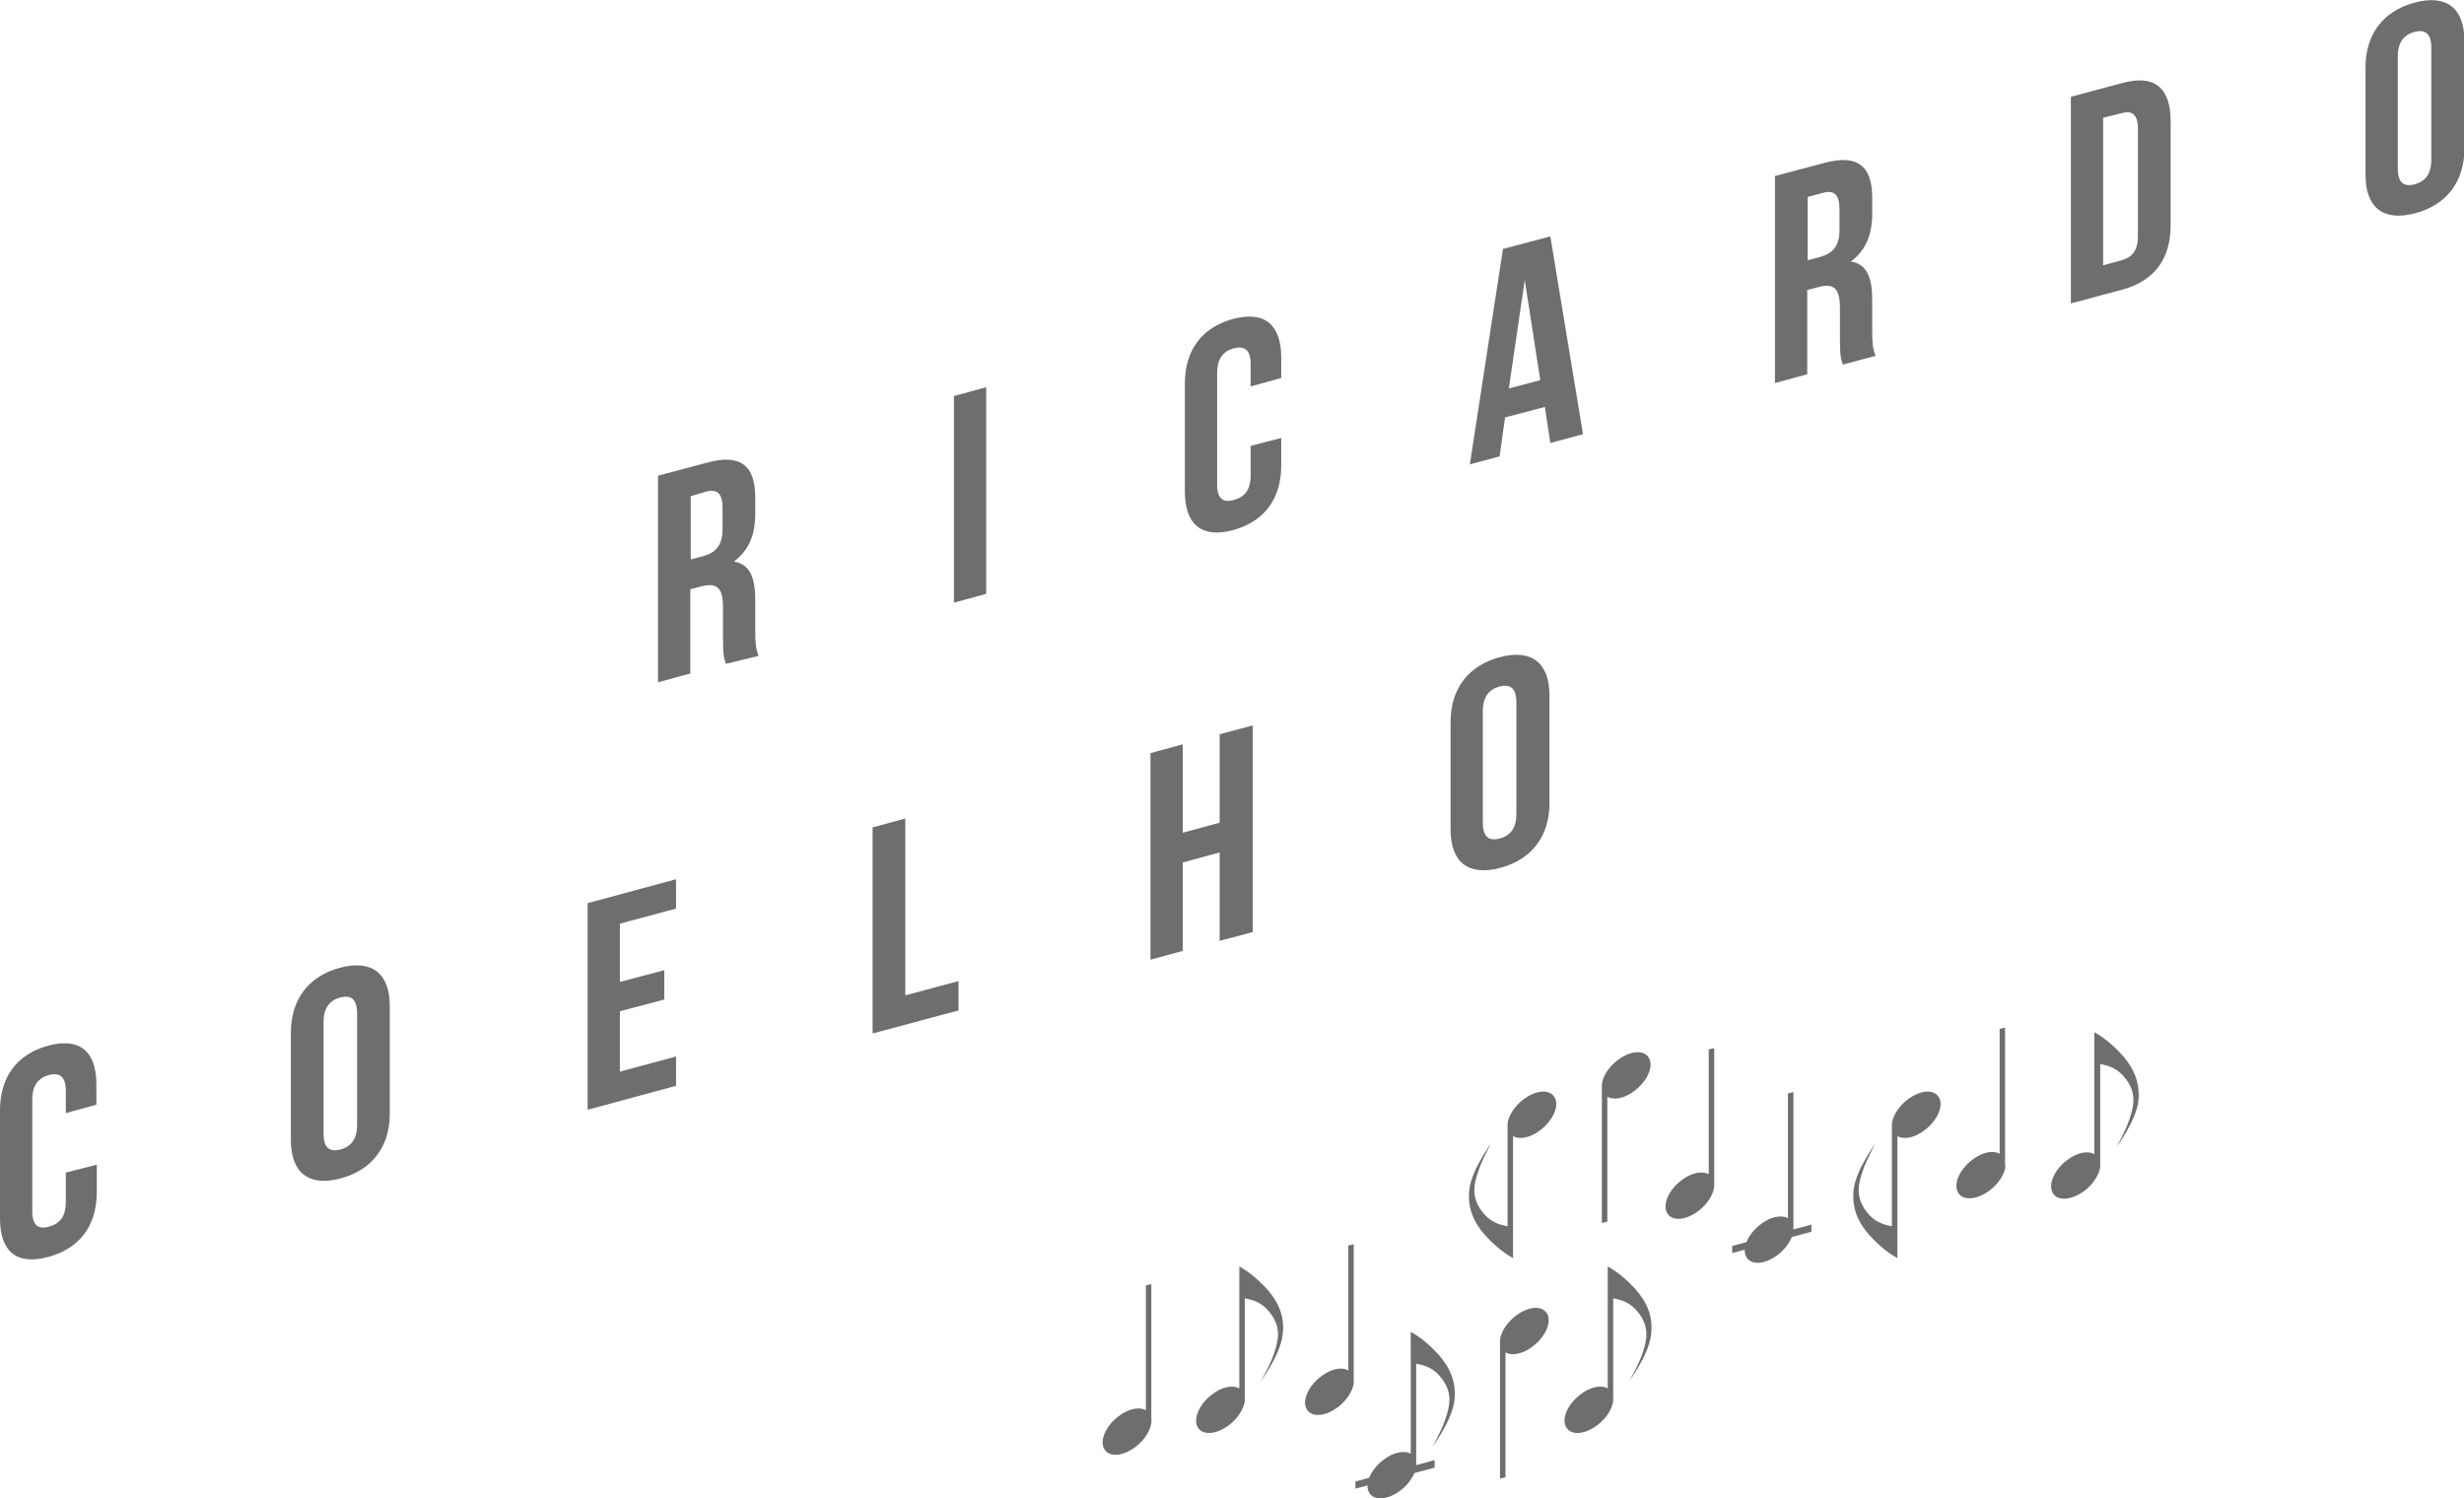 <?xml version="1.0" encoding="utf-8"?>
<!-- Generator: Adobe Illustrator 20.1.0, SVG Export Plug-In . SVG Version: 6.00 Build 0)  -->
<svg version="1.1" xmlns="http://www.w3.org/2000/svg" xmlns:xlink="http://www.w3.org/1999/xlink" x="0px" y="0px"
	 viewBox="0 0 587.9 357.5" style="enable-background:new 0 0 587.9 357.5;" xml:space="preserve">
<style type="text/css">
	.st0{fill:#6E6E6E;}
</style>
<g id="img_fundo">
</g>
<g id="Camada_2">
</g>
<g id="Camada_3">
	<g>
		<path class="st0" d="M173.2,158.4c-0.4-1.2-0.7-1.9-0.7-5.9v-7.7c0-4.6-1.5-5.8-5.1-4.9l-2.7,0.7v20.1l-7.7,2.1v-49.3l11.7-3.1
			c8-2.2,11.5,0.7,11.5,8.3v3.9c0,5.1-1.6,8.8-5.1,11.4c3.9,0.6,5.1,4,5.1,9.1v7.6c0,2.4,0.1,4.1,0.8,5.8L173.2,158.4z M164.8,118.4
			v15.1l3-0.8c2.9-0.8,4.6-2.5,4.6-6.5v-4.9c0-3.5-1.2-4.7-3.9-4L164.8,118.4z"/>
		<path class="st0" d="M227.6,94.5l7.7-2.1v49.3l-7.7,2.1V94.5z"/>
		<path class="st0" d="M305.7,104.5v6.5c0,7.9-3.9,13.4-11.5,15.5c-7.6,2-11.5-1.4-11.5-9.3V91.6c0-7.9,3.9-13.4,11.5-15.5
			c7.6-2,11.5,1.4,11.5,9.3v4.8l-7.3,2v-5.3c0-3.5-1.5-4.4-4-3.8c-2.5,0.7-4,2.4-4,5.9v26.6c0,3.5,1.5,4.4,4,3.7
			c2.5-0.7,4-2.3,4-5.9v-7L305.7,104.5z"/>
		<path class="st0" d="M377.7,103.6l-7.8,2.1l-1.3-8.6l-9.5,2.5l-1.3,9.3l-7.1,1.9l7.9-51.4l11.3-3L377.7,103.6z M360,92.7l7.5-2
			l-3.7-23.9L360,92.7z"/>
		<path class="st0" d="M439.7,87c-0.4-1.2-0.7-1.9-0.7-5.9v-7.7c0-4.6-1.5-5.9-5.1-4.9l-2.7,0.7v20.1l-7.7,2.1V42l11.7-3.1
			c8-2.2,11.5,0.7,11.5,8.3V51c0,5.1-1.6,8.8-5.1,11.4c3.9,0.6,5.1,4,5.1,9.1v7.6c0,2.4,0.1,4.1,0.8,5.8L439.7,87z M431.3,47v15.1
			l3-0.8c2.9-0.8,4.6-2.5,4.6-6.5V50c0-3.5-1.2-4.7-3.9-4L431.3,47z"/>
		<path class="st0" d="M494.1,23.1l12.3-3.3c7.7-2.1,11.5,1.2,11.5,9.1v24.9c0,7.9-3.8,13.2-11.5,15.3l-12.3,3.3V23.1z M501.8,28.1
			v35.2l4.4-1.2c2.5-0.7,3.9-2.3,3.9-5.8V30.7c0-3.5-1.5-4.4-3.9-3.7L501.8,28.1z"/>
		<path class="st0" d="M564.4,16.1c0-7.9,4.2-13.5,11.8-15.5c7.6-2,11.8,1.4,11.8,9.2v25.6c0,7.9-4.2,13.5-11.8,15.5
			c-7.6,2-11.8-1.4-11.8-9.2V16.1z M572.1,40.2c0,3.5,1.5,4.4,4,3.8c2.5-0.7,4-2.4,4-5.9V11.4c0-3.5-1.5-4.4-4-3.8
			c-2.5,0.7-4,2.4-4,5.9V40.2z"/>
	</g>
	<g>
		<path class="st0" d="M23.1,277.9v6.5c0,7.9-3.9,13.4-11.5,15.5C3.9,302,0,298.6,0,290.7V265c0-7.9,3.9-13.4,11.5-15.5
			c7.6-2,11.5,1.4,11.5,9.3v4.8l-7.3,2v-5.3c0-3.5-1.5-4.4-4-3.8c-2.5,0.7-4,2.4-4,5.9v26.6c0,3.5,1.5,4.4,4,3.7
			c2.5-0.7,4-2.3,4-5.9v-7L23.1,277.9z"/>
		<path class="st0" d="M69.4,246.4c0-7.9,4.2-13.5,11.8-15.5c7.6-2,11.8,1.4,11.8,9.2v25.6c0,7.9-4.2,13.5-11.8,15.5
			c-7.6,2-11.8-1.4-11.8-9.2V246.4z M77.2,270.5c0,3.5,1.5,4.4,4,3.8c2.5-0.7,4-2.4,4-5.9v-26.6c0-3.5-1.5-4.4-4-3.8
			c-2.5,0.7-4,2.4-4,5.9V270.5z"/>
		<path class="st0" d="M147.9,234.3l10.6-2.8v7l-10.6,2.8v14.4l13.4-3.6v7l-21.1,5.7v-49.3l21.1-5.7v7l-13.4,3.6V234.3z"/>
		<path class="st0" d="M208.3,197.4l7.7-2.1v42.2l12.7-3.4v7l-20.5,5.5V197.4z"/>
		<path class="st0" d="M282.2,226.9l-7.7,2.1v-49.3l7.7-2.1v21.1l8.8-2.4v-21.1l7.9-2.1v49.3l-7.9,2.1v-21.1l-8.8,2.4V226.9z"/>
		<path class="st0" d="M346.1,172.3c0-7.9,4.2-13.5,11.8-15.5c7.6-2,11.8,1.4,11.8,9.2v25.6c0,7.9-4.2,13.5-11.8,15.5
			c-7.6,2-11.8-1.4-11.8-9.2V172.3z M353.8,196.3c0,3.5,1.5,4.4,4,3.8c2.5-0.7,4-2.4,4-5.9v-26.6c0-3.5-1.5-4.4-4-3.8
			c-2.5,0.7-4,2.4-4,5.9V196.3z"/>
	</g>
	<g>
		<g>
			<path class="st0" d="M354.4,294.8c2.2,2.4,4.4,4.2,6.6,5.4v-29.1c1.6,0.9,4.2,0.4,6.6-1.5c3-2.3,4.5-5.8,3.3-7.8
				c-1.2-2-4.5-1.7-7.5,0.6c-2.1,1.6-3.5,3.9-3.7,5.7l0,0c0,0,0,0.5,0,0.8v23.7c-2.1-0.4-4.3-1-6.3-3.8c-2.4-3.4-1.7-6.3-0.7-9.3
				c1-3,3.1-6.7,3.1-6.7s-4.6,6.2-5.2,10.9C350,288.4,351.8,291.9,354.4,294.8z"/>
			<g>
				<path class="st0" d="M382.2,259.5v32.3l1.3-0.3v-29.8c1.6,0.9,4.2,0.4,6.6-1.5c3-2.3,4.5-5.8,3.3-7.8c-1.2-2-4.5-1.7-7.5,0.6
					c-2.1,1.6-3.5,3.9-3.7,5.7l0,0C382.2,258.7,382.2,259.2,382.2,259.5z"/>
			</g>
			<g>
				<path class="st0" d="M409,282.4v-32.3l-1.3,0.3v29.8c-1.6-0.9-4.2-0.4-6.6,1.5c-3,2.3-4.5,5.8-3.3,7.8c1.2,2,4.5,1.7,7.5-0.6
					c2.1-1.6,3.5-3.9,3.7-5.7l0,0C409,283.2,409,282.6,409,282.4z"/>
			</g>
			<g>
				<path class="st0" d="M427.9,292.9v-32.3l-1.3,0.3v29.8c-1.6-0.9-4.2-0.4-6.6,1.5c-3,2.3-4.5,5.8-3.3,7.8c1.2,2,4.5,1.7,7.5-0.6
					c2.1-1.6,3.5-3.9,3.7-5.7l0,0C427.9,293.6,427.9,293.1,427.9,292.9z"/>
				<polygon class="st0" points="432.2,292.2 413.3,297.3 413.3,299 432.2,293.9 				"/>
			</g>
			<path class="st0" d="M446.1,294.8c2.2,2.4,4.4,4.2,6.6,5.4v-29.1c1.6,0.9,4.2,0.4,6.6-1.5c3-2.3,4.5-5.8,3.3-7.8
				c-1.2-2-4.5-1.7-7.5,0.6c-2.1,1.6-3.5,3.9-3.7,5.7l0,0c0,0,0,0.5,0,0.8v23.7c-2.1-0.4-4.3-1-6.3-3.8c-2.4-3.4-1.7-6.3-0.7-9.3
				c1-3,3.1-6.7,3.1-6.7s-4.6,6.2-5.2,10.9C441.7,288.4,443.5,291.9,446.1,294.8z"/>
			<g>
				<path class="st0" d="M478.4,277.5v-32.3l-1.3,0.3v29.8c-1.6-0.9-4.2-0.4-6.6,1.5c-3,2.3-4.5,5.8-3.3,7.8c1.2,2,4.5,1.7,7.6-0.6
					c2.1-1.6,3.5-3.9,3.7-5.7l0,0C478.4,278.3,478.4,277.7,478.4,277.5z"/>
			</g>
			<path class="st0" d="M506.3,251.7c-2.2-2.4-4.4-4.2-6.6-5.4v29.1c-1.6-0.9-4.2-0.4-6.6,1.5c-3,2.3-4.5,5.8-3.3,7.8
				c1.2,2,4.5,1.7,7.6-0.6c2.1-1.6,3.5-3.9,3.7-5.7l0,0c0,0,0-0.6,0-0.8v-23.7c2.1,0.4,4.3,1,6.3,3.8c2.4,3.4,1.7,6.3,0.7,9.3
				c-1,3-3.1,6.7-3.1,6.7s4.6-6.2,5.2-10.9C510.7,258.1,508.9,254.6,506.3,251.7z"/>
		</g>
		<g>
			<path class="st0" d="M274.7,338.7v-32.3l-1.3,0.3v29.8c-1.6-0.9-4.2-0.4-6.6,1.5c-3,2.3-4.5,5.8-3.3,7.8c1.2,2,4.5,1.7,7.5-0.6
				c2.1-1.6,3.5-3.9,3.7-5.7l0,0C274.7,339.5,274.8,338.9,274.7,338.7z"/>
			<path class="st0" d="M302.3,307.6c-2.2-2.4-4.4-4.2-6.6-5.4v29.1c-1.6-0.9-4.2-0.4-6.6,1.5c-3,2.3-4.5,5.8-3.3,7.8
				c1.2,2,4.5,1.7,7.5-0.6c2.1-1.6,3.5-3.9,3.7-5.7l0,0c0,0,0-0.6,0-0.8v-23.7c2.1,0.4,4.3,1,6.3,3.8c2.4,3.4,1.7,6.3,0.7,9.3
				c-1,3-3.2,6.7-3.2,6.7s4.6-6.2,5.2-10.9C306.7,314.1,304.9,310.5,302.3,307.6z"/>
			<path class="st0" d="M323,329.2v-32.3l-1.3,0.3V327c-1.6-0.9-4.2-0.4-6.6,1.5c-3,2.3-4.5,5.8-3.3,7.8c1.2,2,4.5,1.7,7.5-0.6
				c2.1-1.6,3.5-3.9,3.7-5.7l0,0C323,329.9,323,329.4,323,329.2z"/>
			<path class="st0" d="M343.2,323.2c-2.2-2.4-4.4-4.2-6.6-5.4v29.1c-1.5-0.9-4.2-0.4-6.6,1.5c-3,2.3-4.5,5.8-3.3,7.8
				c1.2,2,4.5,1.7,7.5-0.6c2.1-1.6,3.5-3.9,3.7-5.7l0,0c0,0,0-0.5,0-0.8v-23.7c2.1,0.4,4.3,1,6.3,3.8c2.4,3.4,1.7,6.3,0.7,9.3
				c-1,3-3.1,6.7-3.1,6.7s4.6-6.2,5.2-10.9C347.6,329.7,345.8,326.1,343.2,323.2z"/>
			<polygon class="st0" points="342.3,348.4 323.4,353.5 323.4,355.2 342.3,350.2 			"/>
			<path class="st0" d="M357.9,320.5v32.3l1.3-0.3v-29.8c1.6,0.9,4.2,0.4,6.6-1.5c3-2.3,4.5-5.8,3.3-7.8c-1.2-2-4.5-1.7-7.5,0.6
				c-2.1,1.6-3.5,3.9-3.7,5.7l0,0C357.9,319.7,357.9,320.2,357.9,320.5z"/>
			<path class="st0" d="M390.2,307.6c-2.2-2.4-4.4-4.2-6.6-5.4v29.1c-1.6-0.9-4.2-0.4-6.6,1.5c-3,2.3-4.5,5.8-3.3,7.8
				c1.2,2,4.5,1.7,7.5-0.6c2.1-1.6,3.5-3.9,3.7-5.7l0,0c0,0,0-0.6,0-0.8v-23.7c2.1,0.4,4.3,1,6.3,3.8c2.4,3.4,1.7,6.3,0.7,9.3
				c-1,3-3.2,6.7-3.2,6.7s4.6-6.2,5.2-10.9C394.6,314.1,392.8,310.5,390.2,307.6z"/>
		</g>
	</g>
</g>
<g id="Camada_4">
</g>
</svg>
